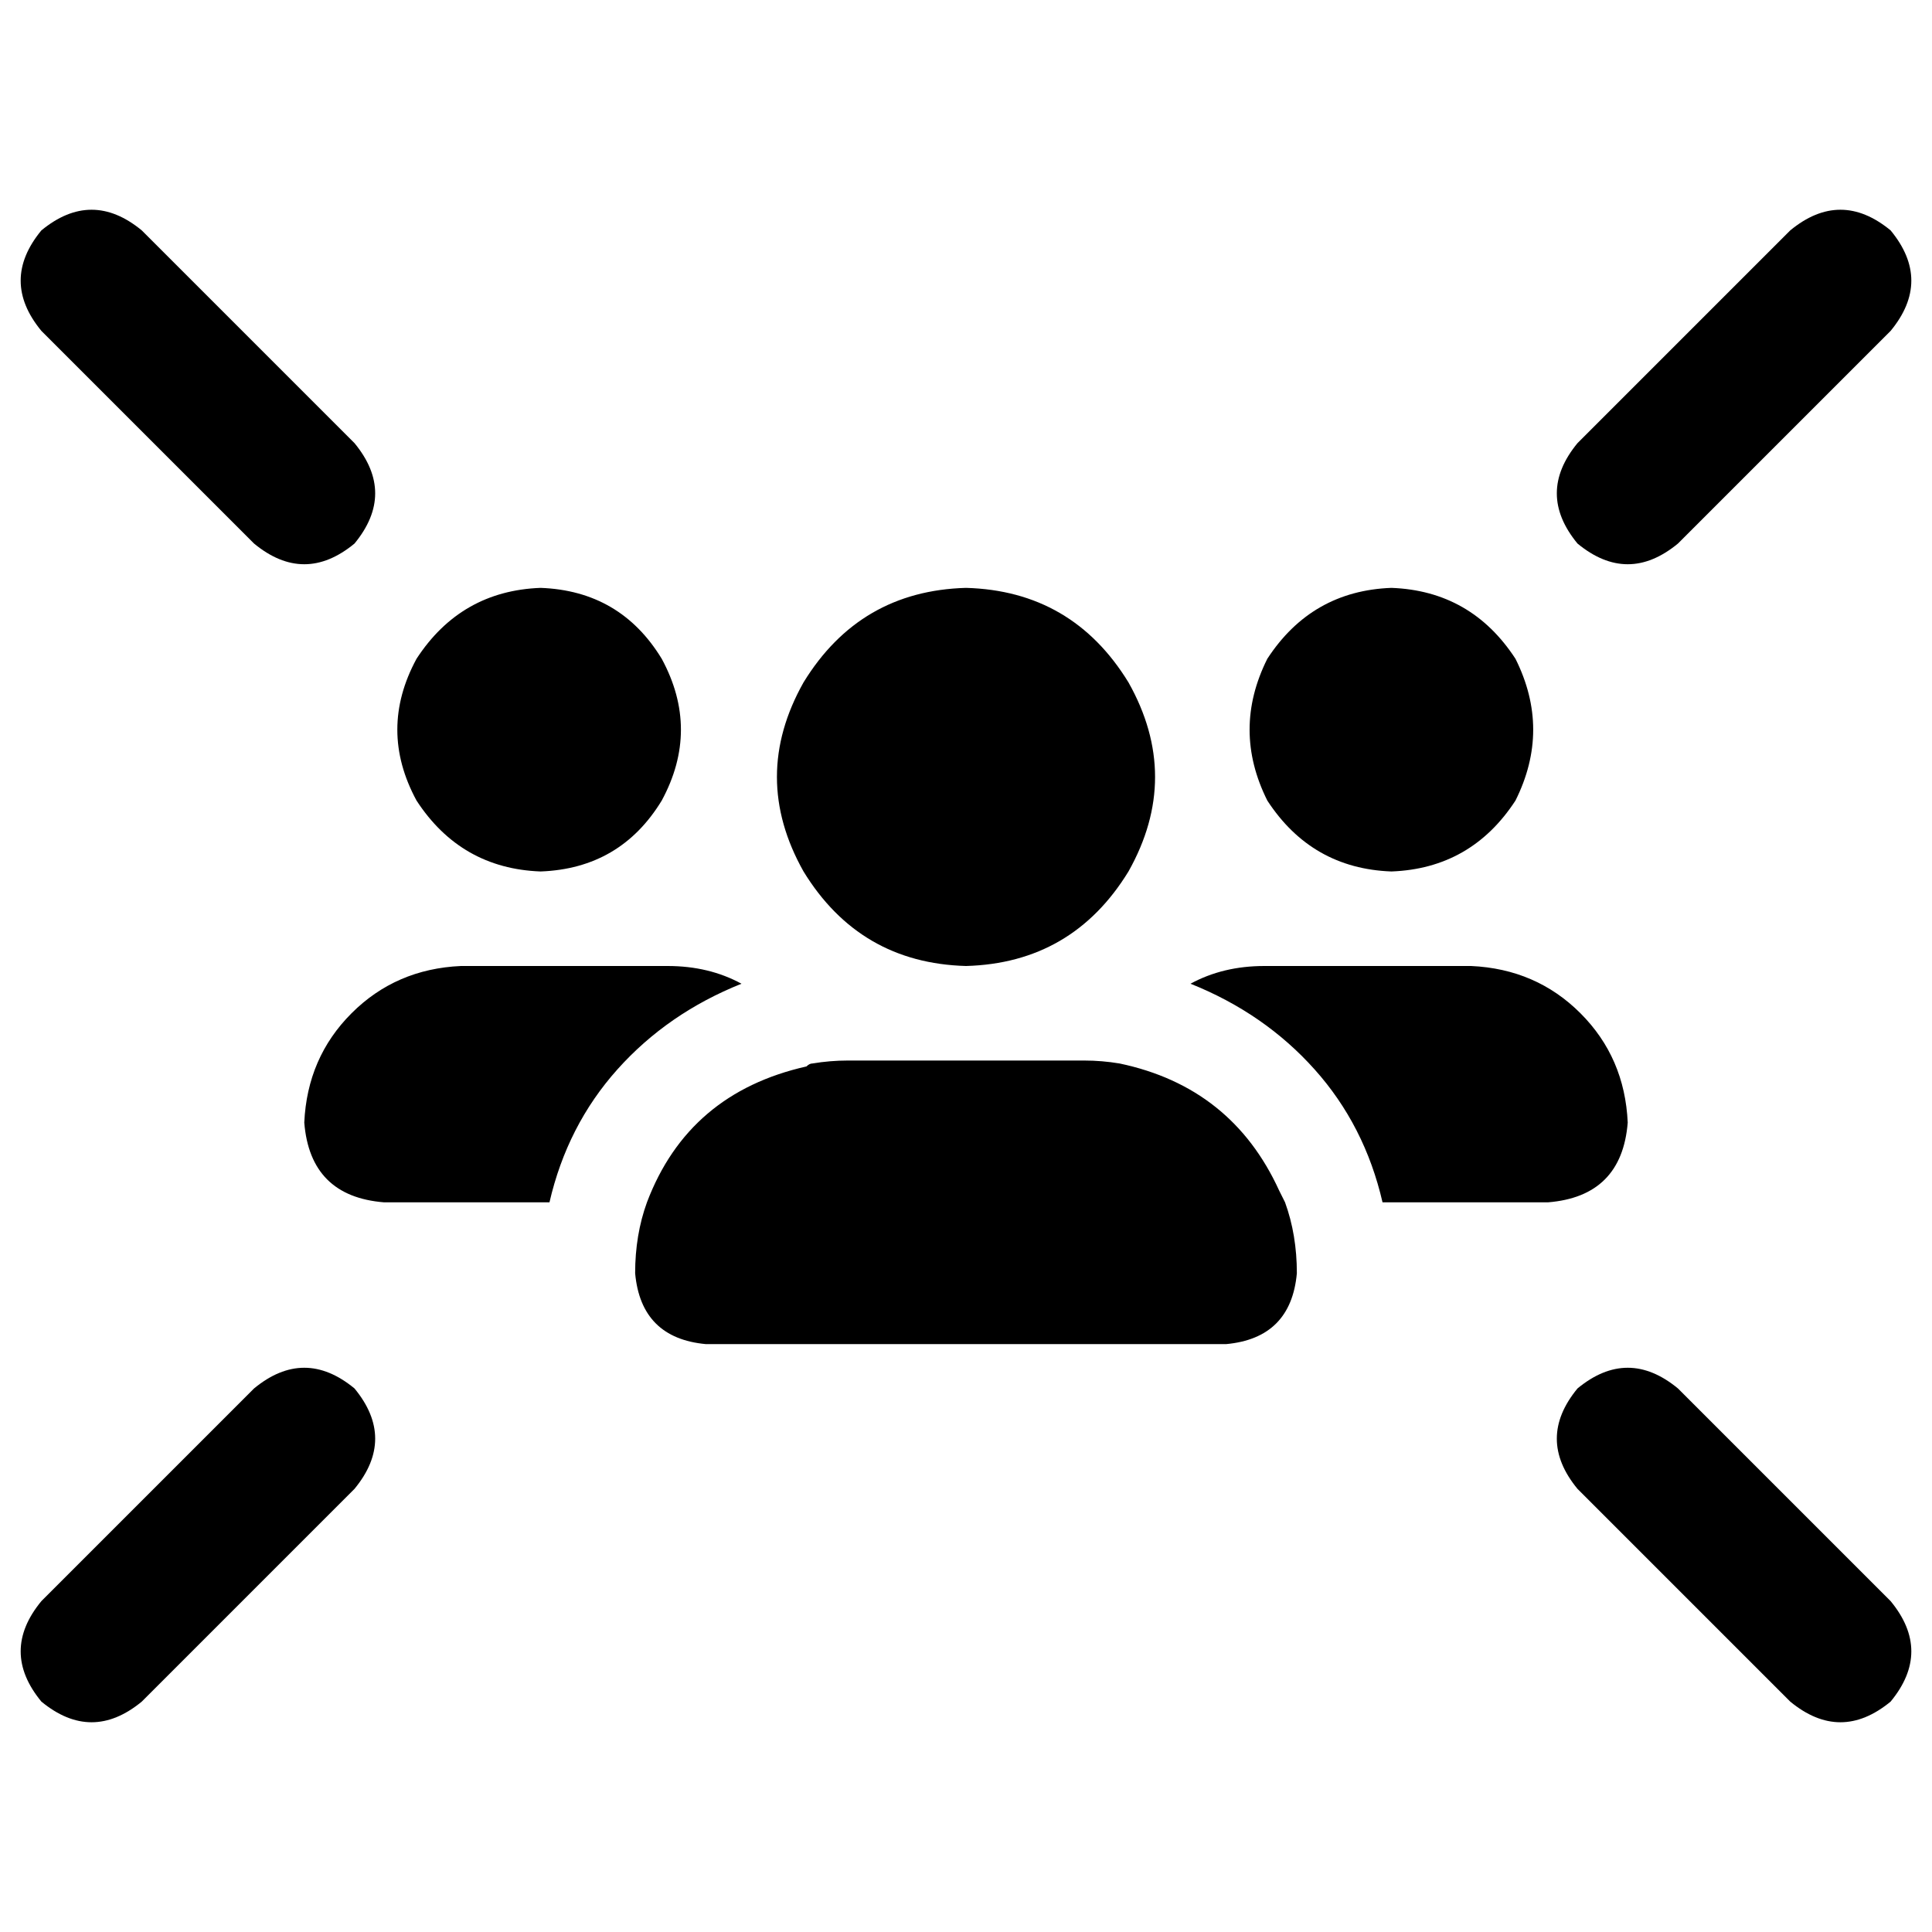 <svg xmlns="http://www.w3.org/2000/svg" viewBox="0 0 512 512">
  <path d="M 37.578 61.064 Q 24.269 50.104 10.96 61.064 Q 0 74.373 10.96 87.682 L 67.327 144.049 L 67.327 144.049 Q 80.636 155.009 93.945 144.049 Q 104.905 130.74 93.945 117.431 L 37.578 61.064 L 37.578 61.064 Z M 474.422 61.064 L 418.055 117.431 L 474.422 61.064 L 418.055 117.431 Q 407.095 130.74 418.055 144.049 Q 431.364 155.009 444.673 144.049 L 501.04 87.682 L 501.04 87.682 Q 512 74.373 501.04 61.064 Q 487.731 50.104 474.422 61.064 L 474.422 61.064 Z M 10.96 450.936 Q 24.269 461.896 37.578 450.936 L 93.945 394.569 L 93.945 394.569 Q 104.905 381.26 93.945 367.951 Q 80.636 356.991 67.327 367.951 L 10.96 424.318 L 10.96 424.318 Q 0 437.627 10.96 450.936 L 10.96 450.936 Z M 474.422 450.936 Q 487.731 461.896 501.04 450.936 Q 512 437.627 501.04 424.318 L 444.673 367.951 L 444.673 367.951 Q 431.364 356.991 418.055 367.951 Q 407.095 381.26 418.055 394.569 L 474.422 450.936 L 474.422 450.936 Z M 256 256 Q 284.183 255.217 299.058 230.948 Q 313.15 205.896 299.058 180.844 Q 284.183 156.575 256 155.792 Q 227.817 156.575 212.942 180.844 Q 198.85 205.896 212.942 230.948 Q 227.817 255.217 256 256 L 256 256 Z M 171.45 318.63 Q 168.318 327.242 168.318 337.419 Q 169.884 354.642 187.107 356.208 L 324.893 356.208 L 324.893 356.208 Q 342.116 354.642 343.682 337.419 Q 343.682 327.242 340.55 318.63 Q 339.768 317.064 338.985 315.498 Q 326.459 288.098 296.709 281.835 Q 292.012 281.052 287.315 281.052 L 224.685 281.052 L 224.685 281.052 Q 219.988 281.052 215.291 281.835 Q 214.508 281.835 213.725 282.618 Q 182.41 289.664 171.45 318.63 L 171.45 318.63 Z M 143.266 230.948 Q 164.404 230.165 175.364 212.159 Q 185.541 193.37 175.364 174.581 Q 164.404 156.575 143.266 155.792 Q 122.128 156.575 110.385 174.581 Q 100.208 193.37 110.385 212.159 Q 122.128 230.165 143.266 230.948 L 143.266 230.948 Z M 122.128 256 Q 104.905 256.783 93.162 268.526 L 93.162 268.526 L 93.162 268.526 Q 81.419 280.269 80.636 297.492 Q 82.202 317.064 101.774 318.63 L 145.615 318.63 L 145.615 318.63 Q 150.312 298.275 163.621 283.401 Q 176.93 268.526 196.502 260.697 Q 187.89 256 176.93 256 L 122.128 256 L 122.128 256 Z M 410.226 318.63 Q 429.798 317.064 431.364 297.492 Q 430.581 280.269 418.838 268.526 Q 407.095 256.783 389.872 256 L 335.07 256 L 335.07 256 Q 324.11 256 315.498 260.697 Q 335.07 268.526 348.379 283.401 Q 361.688 298.275 366.385 318.63 L 410.226 318.63 L 410.226 318.63 Z M 368.734 230.948 Q 389.872 230.165 401.615 212.159 Q 411.009 193.37 401.615 174.581 Q 389.872 156.575 368.734 155.792 Q 347.596 156.575 335.853 174.581 Q 326.459 193.37 335.853 212.159 Q 347.596 230.165 368.734 230.948 L 368.734 230.948 Z" />
</svg>
